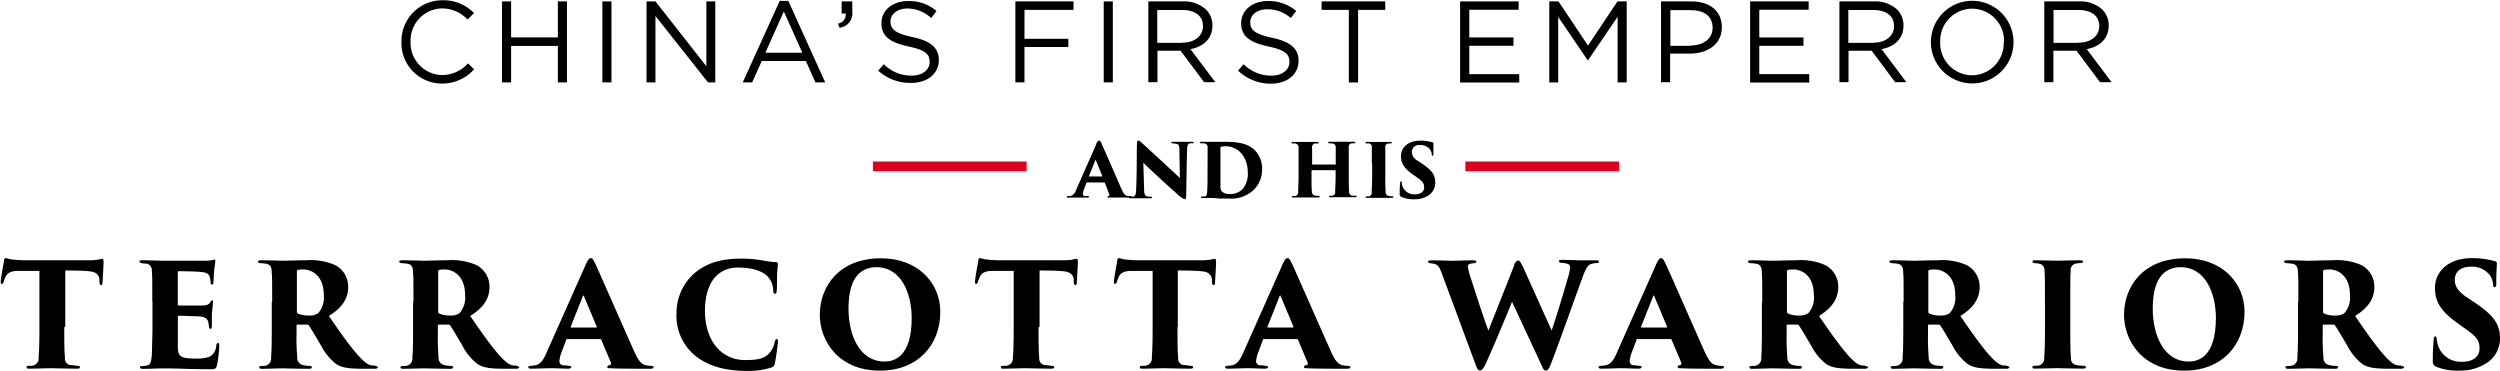 <svg id="Layer_1" data-name="Layer 1" xmlns="http://www.w3.org/2000/svg" viewBox="0 0 389.39 57.73"><defs><style>.cls-1{fill:none;stroke:#e20021;stroke-miterlimit:10;stroke-width:1.5px;}</style></defs><title>tcw-logo-blck</title><path d="M712.92,310.63c0,1.74,0,3.82.11,4.75a1,1,0,0,0,.87,1.16c0.29,0,.56.07,1,0.11s0.45,0.09.45,0.25-0.11.2-.51,0.2c-1.52,0-3.68-.07-4-0.07s-2.54.07-3.28,0.07c-0.36,0-.51,0-0.51-0.22s0.18-.22.45-0.22,0.47,0,.71-0.09a1.15,1.15,0,0,0,.71-1.23c0.09-.94.13-2.54,0.13-4.71v-8.75c-0.87,0-2.25,0-3.37,0s-1.74.36-2,1.14a4.47,4.47,0,0,0-.2.51,0.37,0.37,0,0,1-.27.36c-0.2,0-.2-0.18-0.18-0.45,0.09-.92.33-2.12,0.49-3,0-.33.11-0.56,0.25-0.56a6.66,6.66,0,0,1,.76.18,17.17,17.17,0,0,0,2.48.16h9.71a9.39,9.39,0,0,0,1.41-.09,5.61,5.61,0,0,1,.69-0.13c0.2,0,.22.13,0.22,0.69,0,0.31-.13,2.39-0.16,2.95,0,0.31-.09.45-0.22,0.45s-0.22-.13-0.25-0.4,0-.33,0-0.45c-0.09-.69-0.42-1.23-1.74-1.32-0.74-.07-1.9-0.11-3.59-0.11v8.75Z" transform="translate(-702.91 -259.68)"/><path d="M726.63,306.7c0-3.64,0-4.08-.07-4.8a1.06,1.06,0,0,0-.8-1.16c-0.2,0-.51,0-0.74-0.07s-0.4-.11-0.4-0.25,0.13-.2.49-0.2c1.27,0,2.34.07,3.33,0.07l6.3,0a7.82,7.82,0,0,0,1.21-.09,1.62,1.62,0,0,1,.36-0.09c0.11,0,.13.09,0.13,0.2s0,0.33-.11,1c-0.07.45-.11,1.23-0.18,2.39a0.27,0.27,0,0,1-.22.31,0.29,0.29,0,0,1-.22-0.31,2.63,2.63,0,0,0-.11-0.78c-0.11-.51-0.4-0.8-1.47-0.89-0.74-.07-2.68-0.11-3.35-0.11-0.13,0-.18.07-0.18,0.22V307c0,0.16,0,.27.18,0.27,0.63,0,2.43,0,3.24,0,1.09,0,1.38-.11,1.63-0.51a0.45,0.45,0,0,1,.31-0.29c0.13,0,.13.13,0.13,0.27s-0.11,1-.18,1.9c0,0.51,0,1.61,0,1.85s-0.07.42-.2,0.42-0.2-.16-0.25-0.36l-0.07-.51c-0.09-.65-0.4-1-1.5-1.09-0.62,0-2.46-.09-3.15-0.09-0.11,0-.13.11-0.13,0.29v1.54c0,0.76,0,2.08,0,2.92,0,1.56.33,1.92,2.81,1.92a6.19,6.19,0,0,0,2.08-.27,2,2,0,0,0,1.09-1.76q0.07-.4.27-0.4c0.18,0,.2.22,0.2,0.49a18.34,18.34,0,0,1-.36,3c-0.16.58-.31,0.6-1.14,0.6-3.08,0-4.75-.13-7.1-0.13-1,0-2,.07-3.21.07-0.4,0-.54-0.07-0.54-0.22s0.11-.22.45-0.22a4.57,4.57,0,0,0,.67-0.09c0.63-.09.71-0.94,0.76-2.34,0-.89.07-2.21,0.07-3.59V306.7Z" transform="translate(-702.91 -259.68)"/><path d="M745.3,306.7c0-3.46,0-3.91-.07-4.62,0-.92-0.31-1.21-0.85-1.32a8.71,8.71,0,0,0-.89-0.09c-0.27,0-.4-0.11-0.4-0.25s0.16-.2.49-0.2c1,0,3.1.07,3.42,0.07s2.57-.07,3.59-0.07a9.56,9.56,0,0,1,4.55.76,3.79,3.79,0,0,1,2,3.42c0,1.88-1.07,3.3-3,4.49,1.36,2,3,4.35,4.35,5.92,1.18,1.32,1.72,1.7,2.34,1.79,0.25,0,.38,0,0.56.07s0.38,0.09.38,0.22-0.22.22-.45,0.22h-2c-2.3,0-3.28-.22-4.06-0.74a8.47,8.47,0,0,1-2.3-2.79c-1-1.7-1.54-2.61-1.94-3.21a0.35,0.35,0,0,0-.27-0.13h-1.47a0.15,0.15,0,0,0-.18.18v1.14a33.66,33.66,0,0,0,.11,3.75,1.14,1.14,0,0,0,.87,1.23,5.55,5.55,0,0,0,1,.13c0.36,0,.4.11,0.4,0.25s-0.16.2-.47,0.2c-1.5,0-3.93-.07-4.09-0.07s-2.43.07-3.19,0.07c-0.33,0-.45-0.07-0.45-0.22s0.16-.22.4-0.22,0.51,0,.76-0.09a1.17,1.17,0,0,0,.69-1.27c0.09-.94.11-2.5,0.11-4.67V306.7Zm3.84,1.5a0.33,0.33,0,0,0,.2.33,4,4,0,0,0,1.72.29,2.24,2.24,0,0,0,1.41-.36,3.64,3.64,0,0,0,.87-2.81c0-3.17-2-4-3.17-4a3,3,0,0,0-.89.09,0.2,0.2,0,0,0-.13.25v6.21Z" transform="translate(-702.91 -259.68)"/><path d="M767.31,306.7c0-3.46,0-3.91-.07-4.62,0-.92-0.31-1.21-0.85-1.32a8.71,8.71,0,0,0-.89-0.09c-0.27,0-.4-0.11-0.4-0.25s0.16-.2.49-0.2c1,0,3.1.07,3.42,0.07s2.57-.07,3.59-0.07a9.56,9.56,0,0,1,4.55.76,3.79,3.79,0,0,1,2,3.42c0,1.88-1.07,3.3-3,4.49,1.36,2,3,4.35,4.35,5.92,1.18,1.32,1.72,1.7,2.34,1.79,0.25,0,.38,0,0.56.07s0.38,0.09.38,0.22-0.22.22-.45,0.22h-2c-2.3,0-3.28-.22-4.06-0.74a8.47,8.47,0,0,1-2.3-2.79c-1-1.7-1.54-2.61-1.94-3.21a0.35,0.35,0,0,0-.27-0.13h-1.47a0.15,0.15,0,0,0-.18.18v1.14a33.66,33.66,0,0,0,.11,3.75,1.14,1.14,0,0,0,.87,1.23,5.55,5.55,0,0,0,1,.13c0.36,0,.4.11,0.4,0.25s-0.16.2-.47,0.2c-1.5,0-3.93-.07-4.09-0.07s-2.43.07-3.19,0.07c-0.33,0-.45-0.07-0.45-0.22s0.16-.22.4-0.22,0.51,0,.76-0.09a1.17,1.17,0,0,0,.69-1.27c0.09-.94.11-2.5,0.11-4.67V306.7Zm3.84,1.5a0.33,0.33,0,0,0,.2.33,4,4,0,0,0,1.72.29,2.24,2.24,0,0,0,1.41-.36,3.64,3.64,0,0,0,.87-2.81c0-3.17-2-4-3.17-4a3,3,0,0,0-.89.09,0.2,0.2,0,0,0-.13.25v6.21Z" transform="translate(-702.91 -259.68)"/><path d="M791.29,312.48a0.19,0.19,0,0,0-.2.16l-0.69,1.83a5,5,0,0,0-.36,1.43,0.61,0.61,0,0,0,.67.67c0.25,0,.6.07,0.78,0.09,0.33,0,.4.11,0.4,0.22s-0.18.22-.47,0.22c-1,0-1.76-.07-2.95-0.07-0.25,0-1.72.07-2.83,0.07-0.31,0-.45-0.09-0.45-0.22s0.16-.22.42-0.22a6.42,6.42,0,0,0,.71-0.09c0.78-.16,1.23-0.85,1.7-1.92l6-13.48c0.42-1,.67-1.29.92-1.29s0.42,0.31.8,1.12c0.58,1.25,4.33,9.8,5.85,13.19,0.76,1.74,1.25,2.28,2,2.39a4.53,4.53,0,0,0,.71.09c0.29,0,.42.09,0.42,0.22s-0.16.22-.58,0.22c-2.19,0-4.73,0-6.16-.07-0.36,0-.49-0.07-0.49-0.2a0.31,0.31,0,0,1,.31-0.27,0.29,0.29,0,0,0,.27-0.4l-1.5-3.55a0.19,0.19,0,0,0-.18-0.13h-5.11Zm4.46-1.79c0.13,0,.13-0.07.11-0.11l-2-4.78c-0.07-.16-0.11-0.11-0.16,0l-1.9,4.78a0.08,0.08,0,0,0,.09.11h3.82Z" transform="translate(-702.91 -259.68)"/><path d="M811.09,315a8.08,8.08,0,0,1-2.81-6.56,8.25,8.25,0,0,1,2.77-6.18c1.92-1.63,4.15-2.3,7.39-2.3a20,20,0,0,1,3.17.27,18.34,18.34,0,0,0,2.21.29,0.23,0.23,0,0,1,.25.29c0,0.18-.07.71-0.11,1.47s0,2.05-.07,2.61c0,0.33-.07.54-0.27,0.54s-0.25-.16-0.27-0.47a3.33,3.33,0,0,0-.85-2.19c-0.78-.83-2.34-1.41-4.51-1.41a4.77,4.77,0,0,0-3.28,1.07c-1.36,1.18-2,3.26-2,5.65,0,4.6,2.5,7.68,6.25,7.68,1.83,0,3-.16,3.84-1.14a3.47,3.47,0,0,0,.74-1.5c0.11-.47.18-0.62,0.36-0.62s0.18,0.22.18,0.4a31.32,31.32,0,0,1-.49,3.39,0.73,0.73,0,0,1-.58.65,11.77,11.77,0,0,1-3.84.51C816.29,317.42,813.44,316.93,811.09,315Z" transform="translate(-702.91 -259.68)"/><path d="M830.6,308.73c0-4.46,3-8.82,9.55-8.82,5.67,0,9.22,3.79,9.22,8.33,0,5.2-3.53,9.17-9.38,9.17C833.42,317.42,830.6,312.68,830.6,308.73Zm14.31,0.49c0-3.71-1.54-7.92-5.49-7.92-2.05,0-4.35,1.14-4.35,6.43,0,4.22,1.76,8.26,5.6,8.26C842.06,316,844.91,315.39,844.91,309.22Z" transform="translate(-702.91 -259.68)"/><path d="M864.67,310.63c0,1.74,0,3.82.11,4.75a1,1,0,0,0,.87,1.16c0.29,0,.56.07,1,0.11s0.45,0.09.45,0.25-0.11.2-.51,0.2c-1.52,0-3.68-.07-4-0.07s-2.54.07-3.28,0.07c-0.36,0-.51,0-0.51-0.22s0.18-.22.45-0.22,0.47,0,.71-0.09a1.15,1.15,0,0,0,.71-1.23c0.09-.94.13-2.54,0.13-4.71v-8.75c-0.87,0-2.25,0-3.37,0s-1.74.36-2,1.14a4.47,4.47,0,0,0-.2.51,0.37,0.37,0,0,1-.27.36c-0.2,0-.2-0.18-0.18-0.45,0.09-.92.33-2.12,0.49-3,0-.33.11-0.56,0.25-0.56a6.66,6.66,0,0,1,.76.18,17.17,17.17,0,0,0,2.48.16h9.71a9.39,9.39,0,0,0,1.41-.09,5.61,5.61,0,0,1,.69-0.13c0.2,0,.22.13,0.22,0.69,0,0.31-.13,2.39-0.16,2.95,0,0.31-.09.45-0.22,0.45s-0.22-.13-0.25-0.4,0-.33,0-0.45c-0.09-.69-0.42-1.23-1.74-1.32-0.74-.07-1.9-0.11-3.59-0.11v8.75Z" transform="translate(-702.91 -259.68)"/><path d="M886.31,310.63c0,1.74,0,3.82.11,4.75a1,1,0,0,0,.87,1.16c0.29,0,.56.07,1,0.11s0.45,0.09.45,0.25-0.11.2-.51,0.2c-1.52,0-3.68-.07-4-0.07s-2.54.07-3.28,0.07c-0.36,0-.51,0-0.51-0.22s0.18-.22.45-0.22,0.47,0,.71-0.09a1.15,1.15,0,0,0,.71-1.23c0.09-.94.13-2.54,0.13-4.71v-8.75c-0.87,0-2.25,0-3.37,0s-1.74.36-2,1.14a4.47,4.47,0,0,0-.2.51,0.37,0.37,0,0,1-.27.36c-0.2,0-.2-0.18-0.18-0.45,0.09-.92.33-2.12,0.49-3,0-.33.11-0.56,0.25-0.56a6.66,6.66,0,0,1,.76.18,17.17,17.17,0,0,0,2.48.16H890a9.38,9.38,0,0,0,1.41-.09,5.63,5.63,0,0,1,.69-0.13c0.2,0,.22.13,0.22,0.69,0,0.31-.13,2.39-0.16,2.95,0,0.31-.09.45-0.22,0.45s-0.22-.13-0.25-0.4,0-.33,0-0.45c-0.09-.69-0.42-1.23-1.74-1.32-0.74-.07-1.9-0.11-3.59-0.11v8.75Z" transform="translate(-702.91 -259.68)"/><path d="M899.81,312.48a0.19,0.19,0,0,0-.2.16l-0.69,1.83a5,5,0,0,0-.36,1.43,0.61,0.61,0,0,0,.67.67c0.25,0,.6.07,0.78,0.09,0.33,0,.4.11,0.4,0.22s-0.18.22-.47,0.22c-1,0-1.76-.07-2.95-0.07-0.25,0-1.72.07-2.83,0.07-0.31,0-.45-0.09-0.45-0.22s0.16-.22.42-0.22a6.43,6.43,0,0,0,.71-0.09c0.78-.16,1.23-0.85,1.7-1.92l6-13.48c0.42-1,.67-1.29.92-1.29s0.42,0.31.8,1.12c0.58,1.25,4.33,9.8,5.85,13.19,0.76,1.74,1.25,2.28,2,2.39a4.53,4.53,0,0,0,.71.09c0.29,0,.42.09,0.42,0.22s-0.16.22-.58,0.22c-2.19,0-4.73,0-6.16-.07-0.36,0-.49-0.07-0.49-0.2a0.32,0.32,0,0,1,.31-0.27,0.29,0.29,0,0,0,.27-0.4l-1.5-3.55a0.19,0.19,0,0,0-.18-0.13h-5.11Zm4.46-1.79c0.13,0,.13-0.07.11-0.11l-2-4.78c-0.07-.16-0.11-0.11-0.16,0l-1.9,4.78a0.08,0.08,0,0,0,.09.11h3.82Z" transform="translate(-702.91 -259.68)"/><path d="M927.54,302.42c-0.36-1-.6-1.45-1.12-1.61a5.65,5.65,0,0,0-.71-0.13c-0.27,0-.36-0.11-0.36-0.25s0.16-.2.47-0.2c1.38,0,2.9.07,3.24,0.07,0.54,0,2.12-.07,3.33-0.07,0.31,0,.47.07,0.47,0.22s-0.16.22-.36,0.22a2.67,2.67,0,0,0-.56.09,0.45,0.45,0,0,0-.4.49,11.86,11.86,0,0,0,.54,2c0.25,0.8,1.92,6,2.66,7.92l4-10.11a0.94,0.94,0,0,1,.63-0.8c0.29,0,.42.4,0.76,1l4.46,9.89c0.65-1.87,1.81-5.67,2.43-7.88a9.72,9.72,0,0,0,.45-1.9c0-.47-0.18-0.65-1.36-0.76a0.34,0.34,0,0,1-.38-0.2c0-.13,0-0.25.47-0.25,1.43,0,2.57.07,2.77,0.07s1.74,0,2.52,0c0.27,0,.45,0,0.45.2s-0.09.22-.36,0.22a3.55,3.55,0,0,0-.71.11c-0.65.13-1,.78-1.56,2.37-1,2.66-3.08,8.66-4.71,12.9-0.27.74-.51,1.36-0.89,1.36s-0.47-.33-0.83-1.12l-4.46-9.58c-0.92,2.28-2.9,7-4,9.42-0.36.8-.62,1.27-1,1.27s-0.45-.33-0.85-1.38Z" transform="translate(-702.91 -259.68)"/><path d="M958,312.48a0.19,0.19,0,0,0-.2.16l-0.69,1.83a5,5,0,0,0-.36,1.43,0.61,0.61,0,0,0,.67.67c0.25,0,.6.07,0.78,0.09,0.33,0,.4.11,0.4,0.22s-0.18.22-.47,0.22c-1,0-1.76-.07-2.95-0.07-0.25,0-1.72.07-2.83,0.07-0.31,0-.45-0.09-0.45-0.22s0.16-.22.42-0.22a6.43,6.43,0,0,0,.71-0.09c0.78-.16,1.23-0.85,1.7-1.92l6-13.48c0.42-1,.67-1.29.92-1.29s0.42,0.31.8,1.12c0.58,1.25,4.33,9.8,5.85,13.19,0.76,1.74,1.25,2.28,2,2.39a4.53,4.53,0,0,0,.71.09c0.29,0,.42.09,0.42,0.22s-0.16.22-.58,0.22c-2.19,0-4.73,0-6.16-.07-0.36,0-.49-0.07-0.49-0.2a0.32,0.32,0,0,1,.31-0.27,0.29,0.29,0,0,0,.27-0.4l-1.5-3.55a0.19,0.19,0,0,0-.18-0.13H958Zm4.46-1.79c0.13,0,.13-0.07.11-0.11l-2-4.78c-0.07-.16-0.11-0.11-0.16,0l-1.9,4.78a0.08,0.08,0,0,0,.09.11h3.82Z" transform="translate(-702.91 -259.68)"/><path d="M977.39,306.7c0-3.46,0-3.91-.07-4.62,0-.92-0.31-1.21-0.85-1.32a8.71,8.71,0,0,0-.89-0.09c-0.27,0-.4-0.11-0.4-0.25s0.16-.2.49-0.2c1,0,3.1.07,3.42,0.07s2.57-.07,3.59-0.07a9.56,9.56,0,0,1,4.55.76,3.79,3.79,0,0,1,2,3.42c0,1.88-1.07,3.3-3,4.49,1.36,2,3,4.35,4.35,5.92,1.18,1.32,1.72,1.7,2.34,1.79,0.25,0,.38,0,0.56.07s0.38,0.09.38,0.22-0.22.22-.45,0.22h-2c-2.3,0-3.28-.22-4.06-0.74a8.47,8.47,0,0,1-2.3-2.79c-1-1.7-1.54-2.61-1.94-3.21a0.35,0.35,0,0,0-.27-0.13h-1.47a0.15,0.15,0,0,0-.18.18v1.14a33.66,33.66,0,0,0,.11,3.75,1.14,1.14,0,0,0,.87,1.23,5.55,5.55,0,0,0,1,.13c0.36,0,.4.11,0.4,0.25s-0.16.2-.47,0.2c-1.5,0-3.93-.07-4.08-0.07s-2.43.07-3.19,0.07c-0.33,0-.45-0.07-0.45-0.22s0.16-.22.4-0.22,0.51,0,.76-0.09a1.18,1.18,0,0,0,.69-1.27c0.09-.94.11-2.5,0.11-4.67V306.7Zm3.84,1.5a0.33,0.33,0,0,0,.2.33,4,4,0,0,0,1.72.29,2.24,2.24,0,0,0,1.41-.36,3.64,3.64,0,0,0,.87-2.81c0-3.17-2-4-3.17-4a3,3,0,0,0-.89.09,0.21,0.21,0,0,0-.13.25v6.21Z" transform="translate(-702.91 -259.68)"/><path d="M999.41,306.7c0-3.46,0-3.91-.07-4.62,0-.92-0.31-1.21-0.85-1.32a8.71,8.71,0,0,0-.89-0.09c-0.27,0-.4-0.11-0.4-0.25s0.16-.2.49-0.2c1,0,3.1.07,3.42,0.07s2.57-.07,3.59-0.07a9.56,9.56,0,0,1,4.55.76,3.79,3.79,0,0,1,2,3.42c0,1.88-1.07,3.3-3,4.49,1.36,2,3,4.35,4.35,5.92,1.18,1.32,1.72,1.7,2.34,1.79,0.25,0,.38,0,0.56.07s0.38,0.09.38,0.22-0.22.22-.45,0.22h-2c-2.3,0-3.28-.22-4.06-0.74a8.47,8.47,0,0,1-2.3-2.79c-1-1.7-1.54-2.61-1.94-3.21a0.35,0.35,0,0,0-.27-0.13h-1.47a0.15,0.15,0,0,0-.18.18v1.14a33.66,33.66,0,0,0,.11,3.75,1.14,1.14,0,0,0,.87,1.23,5.55,5.55,0,0,0,1,.13c0.36,0,.4.11,0.4,0.25s-0.16.2-.47,0.2c-1.5,0-3.93-.07-4.08-0.07s-2.43.07-3.19,0.07c-0.33,0-.45-0.07-0.45-0.22s0.16-.22.4-0.22,0.51,0,.76-0.09a1.18,1.18,0,0,0,.69-1.27c0.09-.94.11-2.5,0.11-4.67V306.7Zm3.84,1.5a0.33,0.33,0,0,0,.2.33,4,4,0,0,0,1.72.29,2.24,2.24,0,0,0,1.41-.36,3.64,3.64,0,0,0,.87-2.81c0-3.17-2-4-3.17-4a3,3,0,0,0-.89.09,0.21,0.21,0,0,0-.13.25v6.21Z" transform="translate(-702.91 -259.68)"/><path d="M1021.42,306.7c0-3.46,0-4.11-.07-4.82a1,1,0,0,0-.78-1.12,3.83,3.83,0,0,0-.67-0.09c-0.27,0-.42-0.09-0.42-0.25s0.11-.2.49-0.2c0.89,0,3.08.07,3.26,0.07s2.83-.07,3.64-0.07c0.38,0,.49.09,0.49,0.22s-0.2.22-.42,0.22-0.36,0-.65.07a1,1,0,0,0-.85,1.21c-0.07.71-.07,1.29-0.07,4.75v3.93c0,1.76,0,3.84.11,4.78a1,1,0,0,0,.85,1.14,7.47,7.47,0,0,0,1,.11c0.38,0,.47.09,0.47,0.22s-0.11.22-.47,0.22c-1.52,0-3.91-.07-4.11-0.07s-2.46.07-3.21,0.07c-0.36,0-.54,0-0.54-0.22s0.18-.22.45-0.22,0.45,0,.69-0.09a1.11,1.11,0,0,0,.69-1.21c0.09-.94.13-2.54,0.13-4.73V306.7Z" transform="translate(-702.91 -259.68)"/><path d="M1033.74,308.73c0-4.46,3-8.82,9.55-8.82,5.67,0,9.22,3.79,9.22,8.33,0,5.2-3.53,9.17-9.38,9.17C1036.56,317.42,1033.74,312.68,1033.74,308.73Zm14.31,0.49c0-3.71-1.54-7.92-5.49-7.92-2.05,0-4.35,1.14-4.35,6.43,0,4.22,1.76,8.26,5.6,8.26C1045.2,316,1048.05,315.39,1048.05,309.22Z" transform="translate(-702.91 -259.68)"/><path d="M1060.89,306.7c0-3.46,0-3.91-.07-4.62,0-.92-0.31-1.21-0.85-1.32a8.71,8.71,0,0,0-.89-0.09c-0.27,0-.4-0.11-0.4-0.25s0.16-.2.49-0.2c1,0,3.1.07,3.42,0.07s2.57-.07,3.59-0.07a9.56,9.56,0,0,1,4.55.76,3.79,3.79,0,0,1,2,3.42c0,1.88-1.07,3.3-3,4.49,1.36,2,3,4.35,4.35,5.92,1.18,1.32,1.72,1.7,2.34,1.79,0.25,0,.38,0,0.56.07s0.38,0.09.38,0.22-0.22.22-.45,0.22h-2c-2.3,0-3.28-.22-4.06-0.74a8.47,8.47,0,0,1-2.3-2.79c-1-1.7-1.54-2.61-1.94-3.21a0.35,0.35,0,0,0-.27-0.13h-1.47a0.15,0.15,0,0,0-.18.18v1.14a33.66,33.66,0,0,0,.11,3.75,1.14,1.14,0,0,0,.87,1.23,5.55,5.55,0,0,0,1,.13c0.36,0,.4.11,0.4,0.25s-0.16.2-.47,0.2c-1.5,0-3.93-.07-4.08-0.07s-2.43.07-3.19,0.07c-0.33,0-.45-0.07-0.45-0.22s0.16-.22.4-0.22,0.51,0,.76-0.09a1.18,1.18,0,0,0,.69-1.27c0.09-.94.11-2.5,0.11-4.67V306.7Zm3.84,1.5a0.33,0.33,0,0,0,.2.33,4,4,0,0,0,1.72.29,2.24,2.24,0,0,0,1.41-.36,3.64,3.64,0,0,0,.87-2.81c0-3.17-2-4-3.17-4a3,3,0,0,0-.89.09,0.21,0.21,0,0,0-.13.25v6.21Z" transform="translate(-702.91 -259.68)"/><path d="M1082.33,316.79a0.82,0.82,0,0,1-.49-0.89,28.79,28.79,0,0,1,.13-3.28c0-.4.13-0.54,0.27-0.54s0.18,0.2.2,0.38a4.28,4.28,0,0,0,.11.69,3.74,3.74,0,0,0,3.79,2.88c2.12,0,2.77-1.09,2.77-2.05s-0.18-1.72-2.08-3l-1.38-1c-2.72-1.92-3.48-3.48-3.48-5.45,0-2.57,2.12-4.64,5.69-4.64a12.33,12.33,0,0,1,2.57.22,9.65,9.65,0,0,1,1.09.27,0.3,0.3,0,0,1,.29.31c0,0.71-.09,1.16-0.09,3.15,0,0.4-.07.56-0.25,0.56s-0.2-.07-0.25-0.42a3.11,3.11,0,0,0-.4-1.29,3.46,3.46,0,0,0-3.06-1.47c-1.83,0-2.5,1-2.5,2.05,0,0.76.27,1.63,1.79,2.66l1.14,0.76c3.13,2.08,4.11,3.46,4.11,5.71a4.54,4.54,0,0,1-2.37,4,7.45,7.45,0,0,1-3.88,1A8.91,8.91,0,0,1,1082.33,316.79Z" transform="translate(-702.91 -259.68)"/><path d="M765.44,266.24v0a6.36,6.36,0,0,1,6.38-6.52,6.57,6.57,0,0,1,4.92,2l-1,1a5.48,5.48,0,0,0-4-1.73,5,5,0,0,0-4.88,5.17v0a5,5,0,0,0,4.88,5.21,5.47,5.47,0,0,0,4.07-1.82l0.94,0.92a6.57,6.57,0,0,1-5,2.22A6.29,6.29,0,0,1,765.44,266.24Z" transform="translate(-702.91 -259.68)"/><path d="M781.1,259.9h1.42v5.6h7.28v-5.6h1.42v12.61h-1.42v-5.68h-7.28v5.68H781.1V259.9Z" transform="translate(-702.91 -259.68)"/><path d="M796.73,259.9h1.42v12.61h-1.42V259.9Z" transform="translate(-702.91 -259.68)"/><path d="M803.65,259.9H805L812.93,270V259.9h1.39v12.61h-1.14L805,262.17v10.34h-1.39V259.9Z" transform="translate(-702.91 -259.68)"/><path d="M824.36,259.81h1.33l5.75,12.7h-1.53l-1.48-3.33h-6.87l-1.5,3.33h-1.46Zm3.51,8.07L825,261.47l-2.88,6.42h5.75Z" transform="translate(-702.91 -259.68)"/><path d="M833.43,263.36a1.44,1.44,0,0,0,1.21-1.57H834V259.9h1.66v1.62a2.22,2.22,0,0,1-2,2.47Z" transform="translate(-702.91 -259.68)"/><path d="M839.69,270.68l0.88-1a6,6,0,0,0,4.33,1.78c1.69,0,2.81-.9,2.81-2.14v0c0-1.17-.63-1.84-3.28-2.4-2.9-.63-4.23-1.57-4.23-3.64v0c0-2,1.75-3.44,4.15-3.44a6.58,6.58,0,0,1,4.43,1.55l-0.83,1.1A5.54,5.54,0,0,0,844.3,261c-1.64,0-2.69.9-2.69,2v0c0,1.19.65,1.86,3.42,2.45s4.11,1.64,4.11,3.57v0c0,2.16-1.8,3.57-4.31,3.57A7.38,7.38,0,0,1,839.69,270.68Z" transform="translate(-702.91 -259.68)"/><path d="M861.06,259.9h9.06v1.32h-7.64v4.5h6.83V267h-6.83v5.5h-1.42V259.9Z" transform="translate(-702.91 -259.68)"/><path d="M874.82,259.9h1.42v12.61h-1.42V259.9Z" transform="translate(-702.91 -259.68)"/><path d="M881.74,259.9h5.42a5,5,0,0,1,3.59,1.26,3.48,3.48,0,0,1,1,2.49v0c0,2.09-1.44,3.32-3.42,3.68l3.87,5.15h-1.75l-3.66-4.9h-3.6v4.9h-1.42V259.9Zm5.3,6.43c1.89,0,3.24-1,3.24-2.6v0c0-1.55-1.19-2.49-3.23-2.49h-3.89v5.12H887Z" transform="translate(-702.91 -259.68)"/><path d="M895.74,270.68l0.88-1a6,6,0,0,0,4.32,1.78c1.69,0,2.81-.9,2.81-2.14v0c0-1.17-.63-1.84-3.28-2.4-2.9-.63-4.24-1.57-4.24-3.64v0c0-2,1.75-3.44,4.14-3.44a6.58,6.58,0,0,1,4.43,1.55l-0.83,1.1a5.54,5.54,0,0,0-3.64-1.37c-1.64,0-2.69.9-2.69,2v0c0,1.19.65,1.86,3.42,2.45s4.11,1.64,4.11,3.57v0c0,2.16-1.8,3.57-4.31,3.57A7.38,7.38,0,0,1,895.74,270.68Z" transform="translate(-702.91 -259.68)"/><path d="M913,261.22h-4.24V259.9h9.91v1.32h-4.23v11.3H913v-11.3Z" transform="translate(-702.91 -259.68)"/><path d="M930.33,259.9h9.12v1.3h-7.69v4.31h6.88v1.3h-6.88v4.42h7.78v1.3h-9.21V259.9Z" transform="translate(-702.91 -259.68)"/><path d="M944.21,259.9h1.44l4.6,6.88,4.59-6.88h1.44v12.61h-1.42V262.3l-4.6,6.76H950.2l-4.59-6.74v10.2h-1.39V259.9Z" transform="translate(-702.91 -259.68)"/><path d="M961.66,259.9h4.72c2.85,0,4.72,1.51,4.72,4v0c0,2.72-2.27,4.13-5,4.13h-3.06v4.45h-1.42V259.9Zm4.54,6.87c2.09,0,3.46-1.12,3.46-2.77v0c0-1.8-1.35-2.74-3.39-2.74h-3.19v5.55h3.12Z" transform="translate(-702.91 -259.68)"/><path d="M975.5,259.9h9.12v1.3h-7.69v4.31h6.88v1.3h-6.88v4.42h7.78v1.3H975.5V259.9Z" transform="translate(-702.91 -259.68)"/><path d="M989.38,259.9h5.42a5,5,0,0,1,3.59,1.26,3.48,3.48,0,0,1,1,2.49v0c0,2.09-1.44,3.32-3.42,3.68l3.87,5.15h-1.75l-3.66-4.9h-3.6v4.9h-1.42V259.9Zm5.3,6.43c1.89,0,3.24-1,3.24-2.6v0c0-1.55-1.19-2.49-3.23-2.49h-3.89v5.12h3.87Z" transform="translate(-702.91 -259.68)"/><path d="M1003.66,266.24v0a6.43,6.43,0,1,1,12.87,0v0A6.43,6.43,0,1,1,1003.66,266.24Zm11.39,0v0a5,5,0,0,0-5-5.21,5,5,0,0,0-4.94,5.17v0a5,5,0,0,0,5,5.21A5,5,0,0,0,1015,266.24Z" transform="translate(-702.91 -259.68)"/><path d="M1021.34,259.9h5.42a5,5,0,0,1,3.59,1.26,3.48,3.48,0,0,1,1,2.49v0c0,2.09-1.44,3.32-3.42,3.68l3.87,5.15H1030l-3.66-4.9h-3.6v4.9h-1.42V259.9Zm5.3,6.43c1.89,0,3.24-1,3.24-2.6v0c0-1.55-1.19-2.49-3.23-2.49h-3.89v5.12h3.87Z" transform="translate(-702.91 -259.68)"/><path d="M872.22,288.1a0.1,0.1,0,0,0-.1.08l-0.36.95a2.59,2.59,0,0,0-.19.74,0.32,0.32,0,0,0,.35.35l0.41,0c0.17,0,.21.06,0.21,0.12s-0.09.12-.24,0.12c-0.52,0-.92,0-1.53,0-0.13,0-.89,0-1.47,0-0.16,0-.23,0-0.23-0.12s0.08-.12.22-0.12l0.37,0a1.41,1.41,0,0,0,.88-1l3.09-7a0.93,0.93,0,0,1,.47-0.67,0.84,0.84,0,0,1,.42.58c0.3,0.65,2.25,5.08,3,6.84,0.39,0.9.65,1.18,1.05,1.24a2.39,2.39,0,0,0,.37,0c0.15,0,.22,0,0.22.12s-0.08.12-.3,0.12c-1.14,0-2.46,0-3.2,0-0.19,0-.25,0-0.25-0.1a0.16,0.16,0,0,1,.16-0.14,0.15,0.15,0,0,0,.14-0.21L875,288.17a0.1,0.1,0,0,0-.09-0.07h-2.65Zm2.32-.93c0.07,0,.07,0,0.06-0.06l-1-2.48c0-.08-0.06-0.06-0.08,0l-1,2.48a0,0,0,0,0,0,.06h2Z" transform="translate(-702.91 -259.68)"/><path d="M880,282.13c0-.35.06-0.56,0.2-0.56a0.8,0.8,0,0,1,.45.28c0.49,0.41,1.09,1,3.74,3.42,1.18,1.09,2,1.86,2.29,2.14l-0.07-4.34c0-.65-0.08-0.95-0.54-1a3.85,3.85,0,0,0-.51-0.06c-0.15,0-.21-0.06-0.21-0.12s0.1-.12.23-0.12l1.68,0c0.25,0,.83,0,1.32,0,0.17,0,.25,0,0.25.1a0.16,0.16,0,0,1-.2.13,1.42,1.42,0,0,0-.29,0c-0.38,0-.5.24-0.53,1-0.09,2.33-.09,4.64-0.14,7,0,0.59-.08.72-0.23,0.72a3.61,3.61,0,0,1-1.3-.94c-0.79-.7-1.81-1.61-2.5-2.25s-1.81-1.68-2.65-2.5l0.12,3.95c0,0.83.07,1.15,0.39,1.26a3.07,3.07,0,0,0,.61.08c0.17,0,.23,0,0.23.12s-0.09.12-.28,0.12l-1.49,0-1.58,0c-0.16,0-.25,0-0.25-0.12s0.06-.12.22-0.12,0.25,0,.38,0c0.45-.07.51-0.36,0.54-1.44C880,286.41,879.94,283.62,880,282.13Z" transform="translate(-702.91 -259.68)"/><path d="M891,285.1c0-1.7,0-2,0-2.4a0.59,0.59,0,0,0-.52-0.69L890,282c-0.17,0-.22-0.07-0.22-0.13s0.07-.1.27-0.1l1.86,0,1.88,0c2,0,3.53.27,4.59,1.34a4.06,4.06,0,0,1,1.11,2.94,4.45,4.45,0,0,1-1.27,3.17,5.09,5.09,0,0,1-4,1.38c-0.46,0-.86,0-1.24,0s-0.93-.08-1.15-0.08H891l-0.8,0c-0.2,0-.23-0.06-0.23-0.12s0.09-.12.22-0.12l0.36,0c0.23,0,.35-0.25.38-0.71s0.06-1.38.06-2.37v-2Zm2,1.3c0,1.23,0,2,0,2.25a1.29,1.29,0,0,0,.2.83,1.61,1.61,0,0,0,1.19.42,2.68,2.68,0,0,0,2.11-.81,3.85,3.85,0,0,0,.75-2.72,4.53,4.53,0,0,0-.87-2.65,3.26,3.26,0,0,0-2.66-1.26,1.65,1.65,0,0,0-.62.09,0.19,0.19,0,0,0-.1.21c0,0.39,0,1.23,0,2.17v1.48Z" transform="translate(-702.91 -259.68)"/><path d="M910.89,285.31a0.07,0.07,0,0,0,.07-0.08V285c0-1.79,0-2,0-2.36a0.56,0.56,0,0,0-.5-0.61L910,282c-0.16,0-.22-0.07-0.22-0.12s0.06-.12.23-0.12c0.67,0,1.71,0,1.83,0l1.93,0c0.17,0,.23,0,0.23.12a0.15,0.15,0,0,1-.17.12l-0.41,0a0.53,0.53,0,0,0-.43.61c0,0.37,0,.67,0,2.47v2c0,1.1,0,2,.06,2.44a0.56,0.56,0,0,0,.47.64l0.51,0c0.14,0,.2.06,0.2,0.12s-0.09.12-.23,0.12c-0.8,0-2,0-2.18,0s-1.09,0-1.66,0c-0.21,0-.25-0.06-0.25-0.13s0.07-.1.22-0.1l0.36,0a0.57,0.57,0,0,0,.38-0.65c0-.49.07-1.22,0.07-2.32v-0.94a0.07,0.07,0,0,0-.07-0.07h-3.61a0.06,0.06,0,0,0-.07.07v1.2c0,1.1,0,1.57.06,2.07a0.57,0.57,0,0,0,.49.61l0.49,0.06c0.13,0,.22,0,0.22.12s-0.06.12-.23,0.12c-0.66,0-2,0-2.14,0l-1.69,0c-0.13,0-.25,0-0.25-0.1s0-.13.2-0.13l0.36,0a0.62,0.62,0,0,0,.41-0.68c0-.49.06-1.3,0.06-2.4v-2c0-1.8,0-2.06,0-2.43a0.6,0.6,0,0,0-.56-0.68l-0.32,0c-0.21,0-.23-0.07-0.23-0.13s0.13-.1.25-0.1c0.67,0,1.56,0,1.83,0l1.91,0c0.21,0,.24,0,0.24.12s-0.07.12-.21,0.12l-0.41,0a0.59,0.59,0,0,0-.39.67c0,0.37,0,.85,0,2.29v0.24a0.07,0.07,0,0,0,.07.08h3.61Z" transform="translate(-702.91 -259.68)"/><path d="M916.58,285.1c0-1.79,0-2.13,0-2.5a0.54,0.54,0,0,0-.41-0.58,2,2,0,0,0-.35,0c-0.14,0-.22,0-0.22-0.13s0.06-.1.25-0.1l1.69,0,1.89,0c0.2,0,.25,0,0.25.12s-0.1.12-.22,0.12l-0.34,0a0.52,0.52,0,0,0-.44.63c0,0.37,0,.67,0,2.47v2c0,0.91,0,2,.06,2.48a0.54,0.54,0,0,0,.44.59,3.93,3.93,0,0,0,.51.06c0.2,0,.24,0,0.24.12s-0.06.12-.24,0.12c-0.79,0-2,0-2.13,0l-1.67,0c-0.19,0-.28,0-0.28-0.12s0.09-.12.23-0.12l0.36,0a0.58,0.58,0,0,0,.36-0.63c0-.49.07-1.32,0.07-2.45v-2Z" transform="translate(-702.91 -259.68)"/><path d="M921.17,290.34a0.43,0.43,0,0,1-.25-0.46,14.85,14.85,0,0,1,.07-1.7c0-.21.07-0.28,0.14-0.28s0.09,0.1.1,0.2a2.16,2.16,0,0,0,.06.36,1.94,1.94,0,0,0,2,1.49c1.1,0,1.44-.57,1.44-1.06s-0.09-.89-1.08-1.56l-0.72-.5c-1.41-1-1.81-1.81-1.81-2.83,0-1.33,1.1-2.41,3-2.41a6.39,6.39,0,0,1,1.33.12,5,5,0,0,1,.57.14,0.15,0.15,0,0,1,.15.16c0,0.37,0,.6,0,1.63,0,0.21,0,.29-0.13.29s-0.1,0-.13-0.22a1.61,1.61,0,0,0-.21-0.67,1.79,1.79,0,0,0-1.59-.76,1.1,1.1,0,0,0-1.3,1.07,1.62,1.62,0,0,0,.93,1.38l0.59,0.39c1.62,1.08,2.13,1.8,2.13,3a2.35,2.35,0,0,1-1.23,2.1,3.87,3.87,0,0,1-2,.5A4.62,4.62,0,0,1,921.17,290.34Z" transform="translate(-702.91 -259.68)"/><line class="cls-1" x1="228.24" y1="25.91" x2="252.17" y2="25.91"/><line class="cls-1" x1="135.96" y1="25.91" x2="159.9" y2="25.91"/></svg>